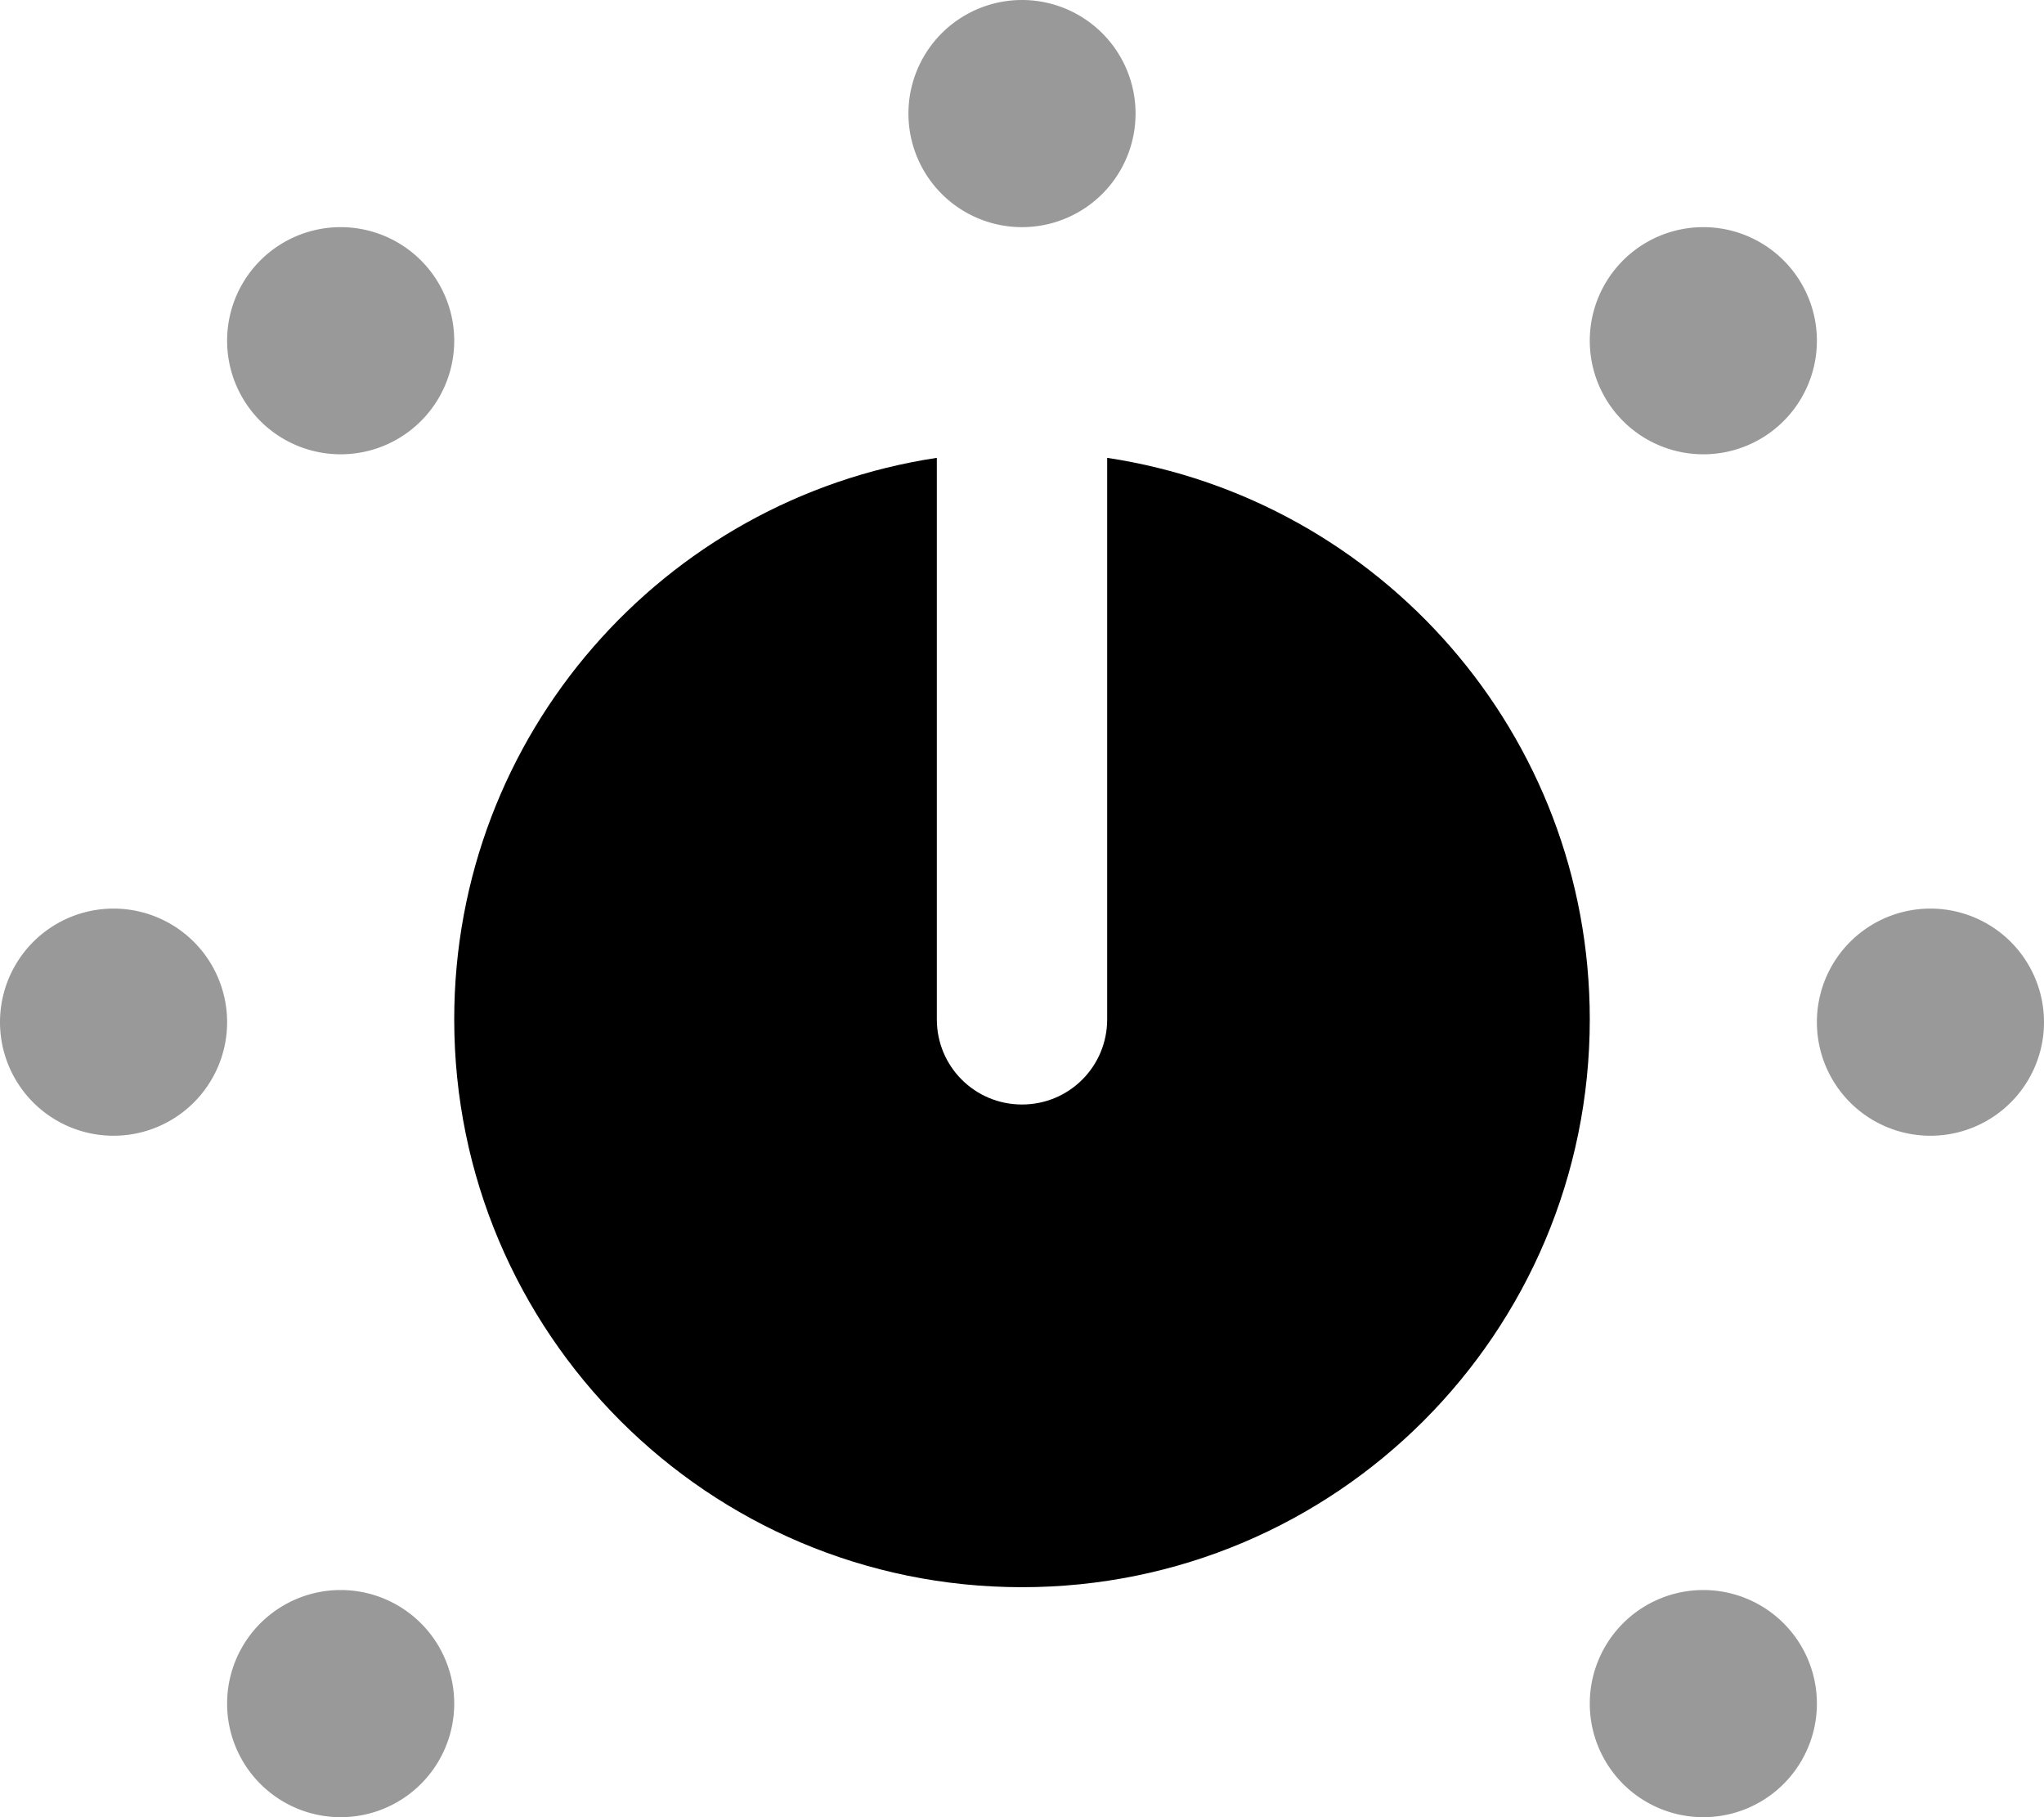 <svg fill="currentColor" xmlns="http://www.w3.org/2000/svg" viewBox="0 0 576 512"><!--! Font Awesome Pro 7.1.0 by @fontawesome - https://fontawesome.com License - https://fontawesome.com/license (Commercial License) Copyright 2025 Fonticons, Inc. --><path opacity=".4" fill="currentColor" d="M0 288a32 32 0 1 0 64 0 32 32 0 1 0 -64 0zM64 96a32 32 0 1 0 64 0 32 32 0 1 0 -64 0zm0 384a32 32 0 1 0 64 0 32 32 0 1 0 -64 0zM256 32a32 32 0 1 0 64 0 32 32 0 1 0 -64 0zM448 96a32 32 0 1 0 64 0 32 32 0 1 0 -64 0zm0 384a32 32 0 1 0 64 0 32 32 0 1 0 -64 0zm64-192a32 32 0 1 0 64 0 32 32 0 1 0 -64 0z"/><path fill="currentColor" d="M264 129c-77 11.6-136 78-136 158.2 0 88.4 71.6 160 160 160s160-71.6 160-160C448 207 389 140.6 312 129l0 158.2c0 13.3-10.7 24-24 24s-24-10.7-24-24L264 129z"/></svg>